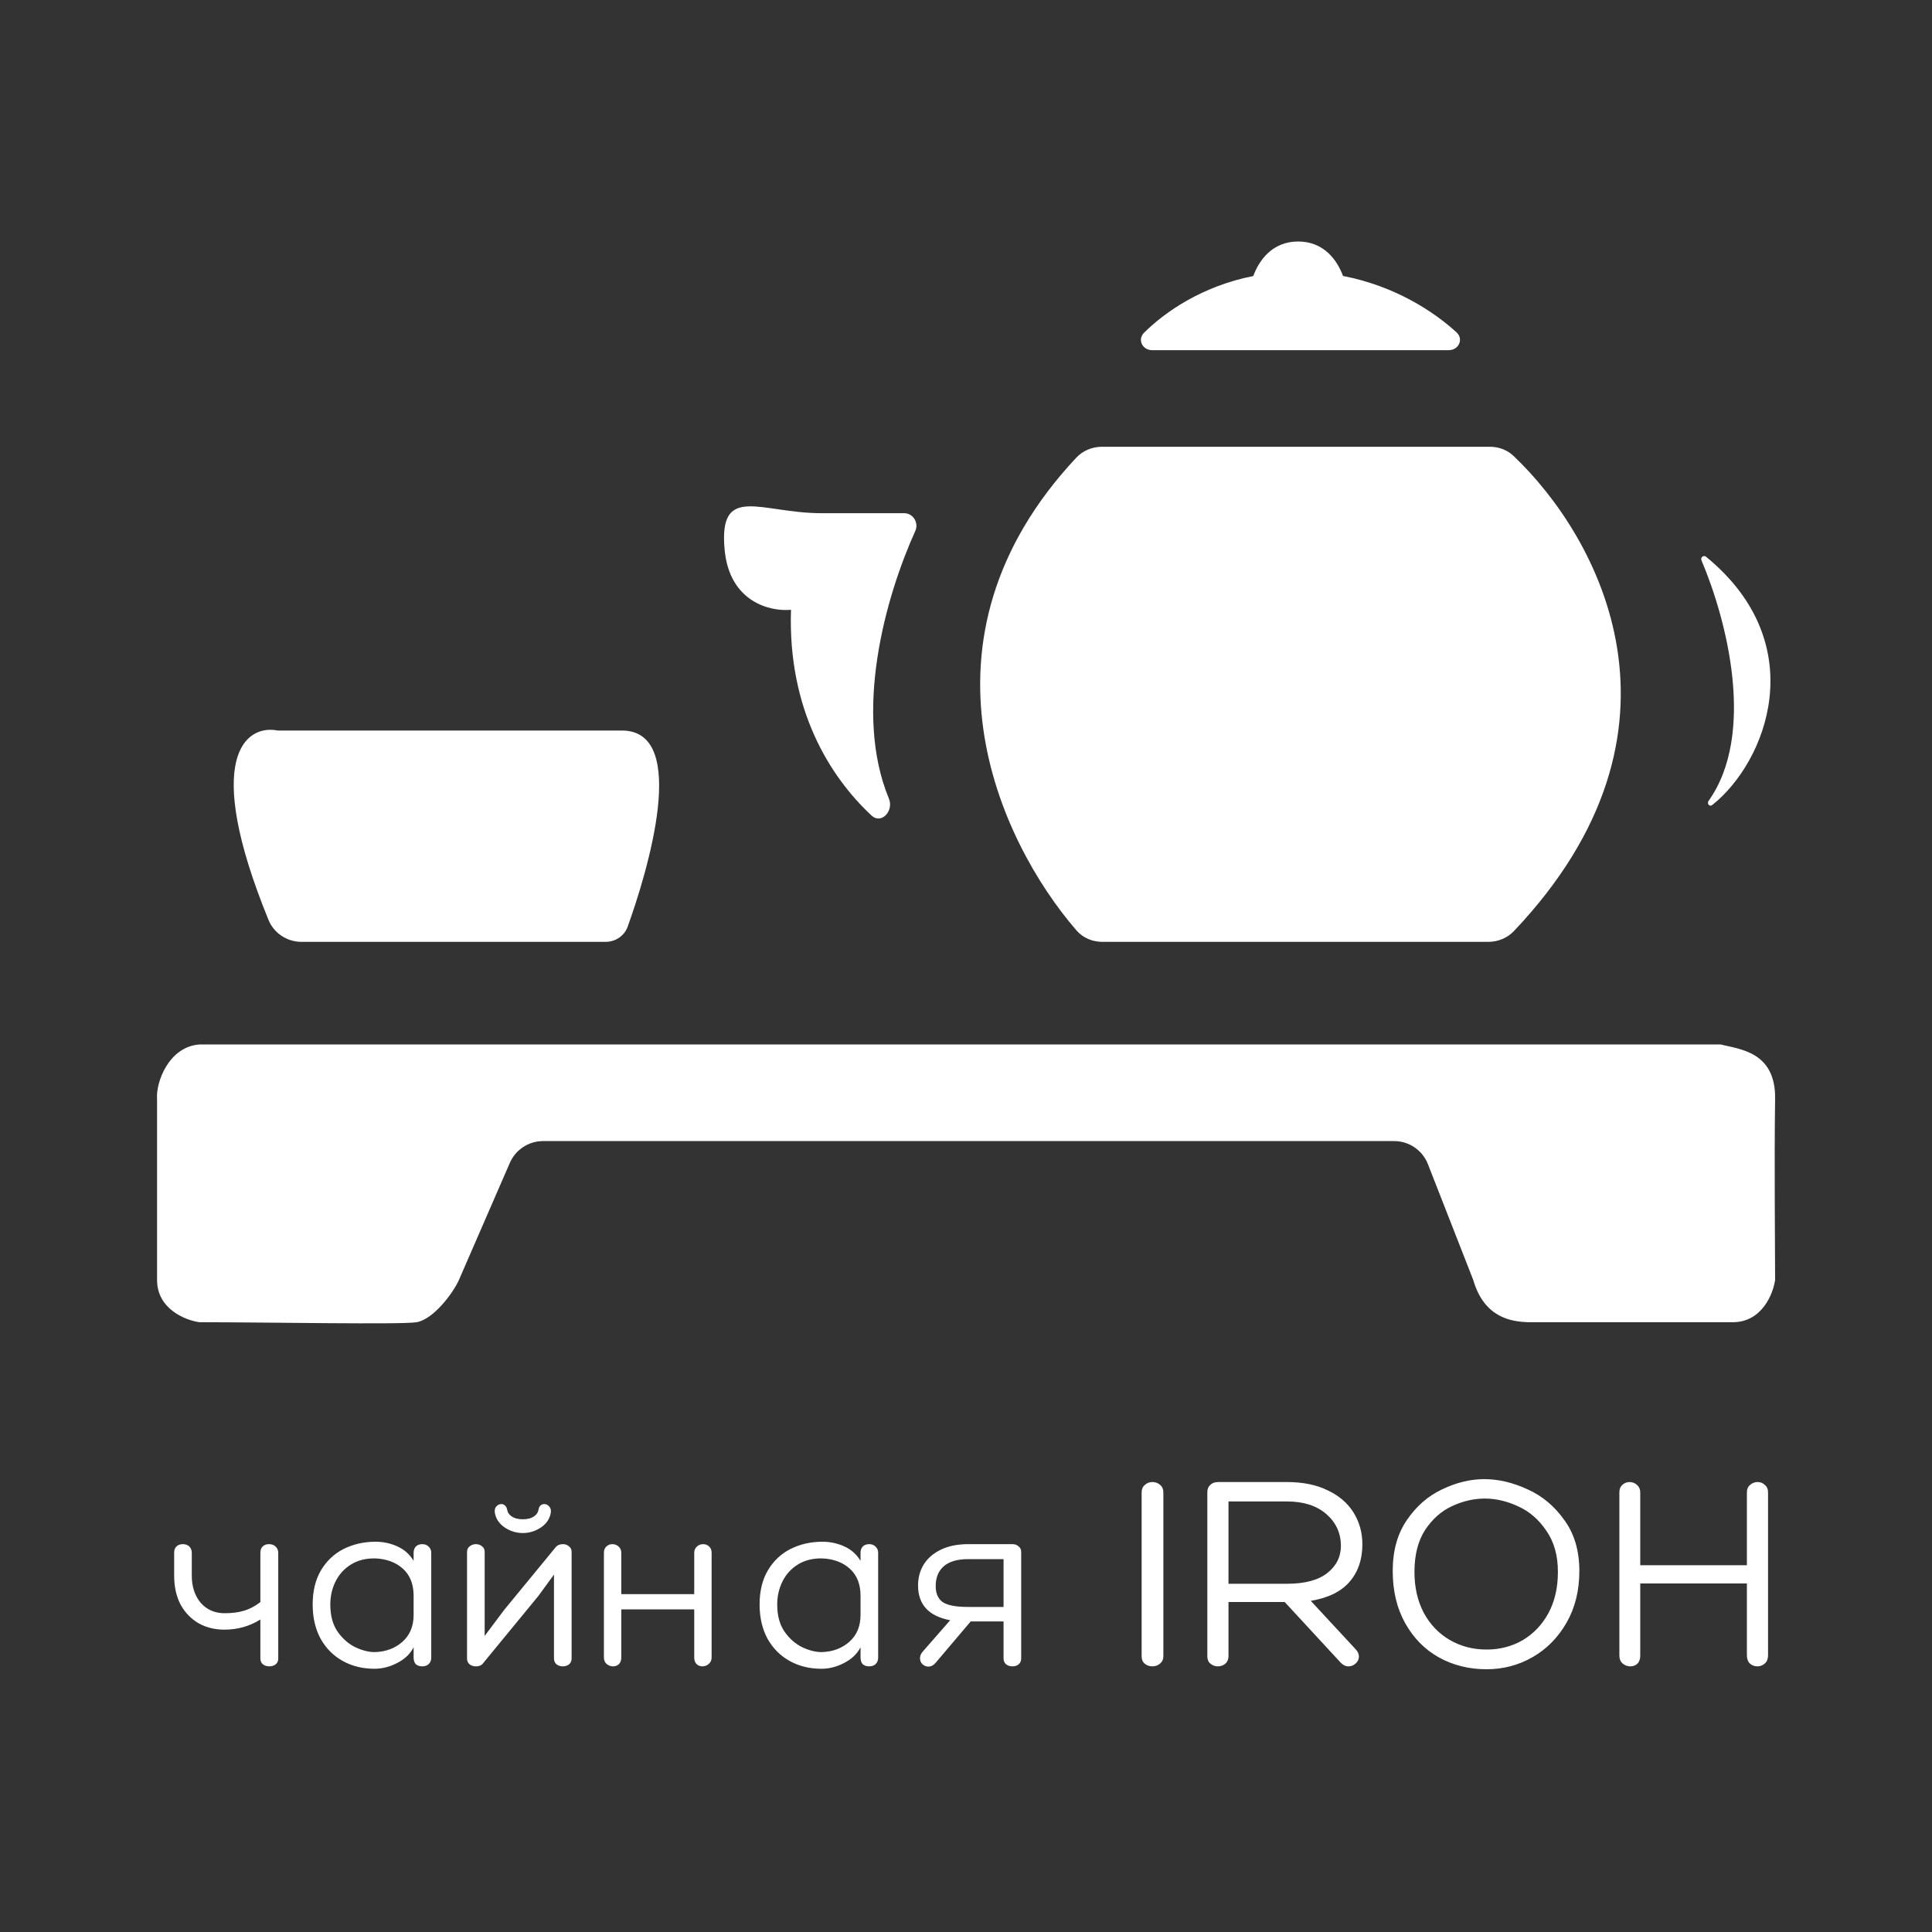 <svg width="160" height="160" viewBox="0 0 160 160" fill="none" xmlns="http://www.w3.org/2000/svg">
<rect x="0" y="0" width="160" height="160" fill="#333333" stroke="none"/>
<path d="M22.283 127.88C22.51 127.88 22.69 127.947 22.823 128.08C22.97 128.213 23.043 128.387 23.043 128.6V137.36C23.043 137.56 22.97 137.72 22.823 137.84C22.677 137.947 22.503 138 22.303 138C22.103 138 21.93 137.947 21.783 137.84C21.637 137.72 21.563 137.56 21.563 137.36V134.12C20.67 134.68 19.677 134.96 18.583 134.96C17.797 134.96 17.09 134.787 16.463 134.44C15.836 134.08 15.336 133.567 14.963 132.9C14.603 132.22 14.423 131.413 14.423 130.48V128.6C14.423 128.373 14.483 128.2 14.603 128.08C14.736 127.947 14.916 127.88 15.143 127.88C15.37 127.88 15.55 127.947 15.683 128.08C15.816 128.213 15.883 128.387 15.883 128.6V130.48C15.883 131.4 16.13 132.153 16.623 132.74C17.13 133.313 17.79 133.6 18.603 133.6C19.203 133.6 19.73 133.533 20.183 133.4C20.65 133.267 21.11 133.027 21.563 132.68V128.6C21.563 128.373 21.623 128.2 21.743 128.08C21.877 127.947 22.056 127.88 22.283 127.88ZM31.094 127.68C31.734 127.68 32.334 127.807 32.894 128.06C33.467 128.313 33.92 128.713 34.254 129.26V128.6C34.254 128.387 34.314 128.213 34.434 128.08C34.567 127.947 34.747 127.88 34.974 127.88C35.187 127.88 35.361 127.947 35.494 128.08C35.641 128.213 35.714 128.387 35.714 128.6V137.28C35.714 137.493 35.647 137.667 35.514 137.8C35.38 137.933 35.2 138 34.974 138C34.747 138 34.567 137.94 34.434 137.82C34.314 137.687 34.254 137.507 34.254 137.28V136.42C33.974 136.967 33.52 137.4 32.894 137.72C32.281 138.04 31.654 138.2 31.014 138.2C30.041 138.2 29.167 137.987 28.394 137.56C27.62 137.133 27.007 136.52 26.554 135.72C26.114 134.907 25.894 133.96 25.894 132.88C25.894 131.773 26.12 130.833 26.574 130.06C27.041 129.273 27.667 128.68 28.454 128.28C29.254 127.88 30.134 127.68 31.094 127.68ZM31.034 136.82C31.954 136.793 32.721 136.507 33.334 135.96C33.947 135.413 34.254 134.673 34.254 133.74V132.16C34.254 131.2 33.961 130.453 33.374 129.92C32.787 129.387 32.02 129.1 31.074 129.06C30.3 129.047 29.634 129.213 29.074 129.56C28.514 129.907 28.087 130.373 27.794 130.96C27.5 131.547 27.354 132.187 27.354 132.88C27.354 133.787 27.554 134.533 27.954 135.12C28.367 135.707 28.86 136.14 29.434 136.42C30.007 136.687 30.541 136.82 31.034 136.82ZM46.618 127.88C46.818 127.88 46.985 127.94 47.118 128.06C47.265 128.167 47.338 128.32 47.338 128.52V137.34C47.338 137.553 47.265 137.72 47.118 137.84C46.985 137.947 46.818 138 46.618 138C46.418 138 46.245 137.947 46.098 137.84C45.951 137.72 45.878 137.553 45.878 137.34V130.4L44.578 132.18L40.058 137.68C39.925 137.893 39.711 138 39.418 138C39.218 138 39.045 137.947 38.898 137.84C38.751 137.72 38.678 137.553 38.678 137.34V128.54C38.678 128.327 38.751 128.167 38.898 128.06C39.045 127.94 39.218 127.88 39.418 127.88C39.618 127.88 39.785 127.94 39.918 128.06C40.065 128.167 40.138 128.32 40.138 128.52V135.48L41.758 133.32L45.998 128.16L46.018 128.14C46.151 127.967 46.351 127.88 46.618 127.88ZM44.598 125.02C44.625 124.873 44.678 124.76 44.758 124.68C44.851 124.6 44.958 124.56 45.078 124.56C45.238 124.56 45.371 124.627 45.478 124.76C45.598 124.88 45.645 125.047 45.618 125.26C45.538 125.767 45.265 126.18 44.798 126.5C44.331 126.807 43.831 126.96 43.298 126.96C42.765 126.96 42.265 126.807 41.798 126.5C41.331 126.18 41.058 125.767 40.978 125.26C40.951 125.047 40.991 124.88 41.098 124.76C41.218 124.627 41.358 124.56 41.518 124.56C41.638 124.56 41.738 124.6 41.818 124.68C41.911 124.76 41.971 124.873 41.998 125.02C42.038 125.26 42.171 125.453 42.398 125.6C42.625 125.747 42.925 125.82 43.298 125.82C43.671 125.82 43.971 125.747 44.198 125.6C44.425 125.453 44.558 125.26 44.598 125.02ZM58.233 127.88C58.433 127.88 58.6 127.947 58.733 128.08C58.867 128.2 58.933 128.373 58.933 128.6V137.26C58.933 137.487 58.853 137.667 58.693 137.8C58.547 137.933 58.373 138 58.173 138C57.986 138 57.827 137.94 57.693 137.82C57.56 137.687 57.493 137.5 57.493 137.26V133.28H51.453V137.26C51.453 137.5 51.386 137.687 51.253 137.82C51.12 137.94 50.96 138 50.773 138C50.573 138 50.393 137.933 50.233 137.8C50.087 137.667 50.013 137.487 50.013 137.26V128.6C50.013 128.373 50.08 128.2 50.213 128.08C50.346 127.947 50.513 127.88 50.713 127.88C50.913 127.88 51.087 127.947 51.233 128.08C51.38 128.213 51.453 128.387 51.453 128.6V132.02H57.493V128.6C57.493 128.387 57.566 128.213 57.713 128.08C57.86 127.947 58.033 127.88 58.233 127.88ZM68.106 127.68C68.746 127.68 69.346 127.807 69.906 128.06C70.479 128.313 70.932 128.713 71.266 129.26V128.6C71.266 128.387 71.326 128.213 71.445 128.08C71.579 127.947 71.759 127.88 71.986 127.88C72.199 127.88 72.372 127.947 72.505 128.08C72.652 128.213 72.725 128.387 72.725 128.6V137.28C72.725 137.493 72.659 137.667 72.525 137.8C72.392 137.933 72.212 138 71.986 138C71.759 138 71.579 137.94 71.445 137.82C71.326 137.687 71.266 137.507 71.266 137.28V136.42C70.986 136.967 70.532 137.4 69.906 137.72C69.292 138.04 68.665 138.2 68.025 138.2C67.052 138.2 66.179 137.987 65.406 137.56C64.632 137.133 64.019 136.52 63.566 135.72C63.126 134.907 62.906 133.96 62.906 132.88C62.906 131.773 63.132 130.833 63.586 130.06C64.052 129.273 64.679 128.68 65.466 128.28C66.266 127.88 67.145 127.68 68.106 127.68ZM68.046 136.82C68.966 136.793 69.732 136.507 70.346 135.96C70.959 135.413 71.266 134.673 71.266 133.74V132.16C71.266 131.2 70.972 130.453 70.385 129.92C69.799 129.387 69.032 129.1 68.085 129.06C67.312 129.047 66.645 129.213 66.085 129.56C65.525 129.907 65.099 130.373 64.805 130.96C64.512 131.547 64.365 132.187 64.365 132.88C64.365 133.787 64.566 134.533 64.966 135.12C65.379 135.707 65.872 136.14 66.445 136.42C67.019 136.687 67.552 136.82 68.046 136.82ZM83.85 127.88C84.05 127.88 84.216 127.94 84.35 128.06C84.496 128.167 84.57 128.32 84.57 128.52V137.34C84.57 137.553 84.496 137.72 84.35 137.84C84.216 137.947 84.05 138 83.85 138C83.65 138 83.476 137.947 83.33 137.84C83.183 137.72 83.11 137.553 83.11 137.34V134.28H80.39L77.49 137.7C77.316 137.913 77.116 138.02 76.89 138.02C76.703 138.02 76.536 137.953 76.39 137.82C76.256 137.687 76.19 137.52 76.19 137.32C76.19 137.12 76.276 136.927 76.45 136.74L78.69 134.18C76.916 133.847 76.03 132.887 76.03 131.3C76.03 130.66 76.183 130.087 76.49 129.58C76.81 129.06 77.283 128.647 77.91 128.34C78.536 128.033 79.296 127.88 80.19 127.88H83.85ZM83.11 129.12H80.17C79.276 129.12 78.603 129.32 78.15 129.72C77.71 130.107 77.49 130.653 77.49 131.36C77.49 131.96 77.683 132.4 78.07 132.68C78.47 132.947 79.17 133.08 80.17 133.08H83.11V129.12ZM94.545 123.624C94.545 123.336 94.633 123.12 94.809 122.976C94.985 122.816 95.193 122.736 95.433 122.736C95.689 122.736 95.905 122.816 96.081 122.976C96.257 123.12 96.345 123.336 96.345 123.624V137.16C96.345 137.416 96.249 137.624 96.057 137.784C95.881 137.928 95.673 138 95.433 138C95.193 138 94.985 137.928 94.809 137.784C94.633 137.64 94.545 137.432 94.545 137.16V123.624ZM101.738 137.16C101.738 137.416 101.65 137.624 101.474 137.784C101.298 137.928 101.09 138 100.85 138C100.626 138 100.426 137.928 100.25 137.784C100.074 137.64 99.986 137.44 99.986 137.184V123.576C99.986 123.32 100.066 123.12 100.226 122.976C100.386 122.816 100.602 122.736 100.874 122.736H106.562C107.906 122.736 109.042 122.968 109.97 123.432C110.914 123.88 111.626 124.496 112.106 125.28C112.586 126.064 112.826 126.936 112.826 127.896C112.826 129.144 112.474 130.176 111.77 130.992C111.066 131.808 109.994 132.336 108.554 132.576L112.226 136.536C112.434 136.744 112.538 136.96 112.538 137.184C112.538 137.408 112.45 137.6 112.274 137.76C112.098 137.92 111.898 138 111.674 138C111.434 138 111.218 137.896 111.026 137.688L106.394 132.672H101.738V137.16ZM106.586 131.16C108.058 131.16 109.17 130.864 109.922 130.272C110.674 129.68 111.05 128.92 111.05 127.992C111.034 126.936 110.626 126.064 109.826 125.376C109.026 124.688 107.946 124.344 106.586 124.344H101.738V131.16H106.586ZM123.115 138.24C121.659 138.24 120.339 137.912 119.155 137.256C117.987 136.6 117.059 135.656 116.371 134.424C115.683 133.192 115.339 131.752 115.339 130.104C115.339 128.424 115.731 127.016 116.515 125.88C117.299 124.728 118.275 123.88 119.443 123.336C120.611 122.776 121.771 122.496 122.923 122.496C124.091 122.496 125.283 122.776 126.499 123.336C127.715 123.88 128.731 124.728 129.547 125.88C130.379 127.016 130.795 128.424 130.795 130.104C130.795 131.72 130.443 133.144 129.739 134.376C129.035 135.608 128.099 136.56 126.931 137.232C125.763 137.904 124.491 138.24 123.115 138.24ZM117.139 130.176C117.139 131.456 117.395 132.584 117.907 133.56C118.435 134.536 119.155 135.288 120.067 135.816C120.979 136.344 121.995 136.608 123.115 136.608C124.203 136.608 125.195 136.352 126.091 135.84C126.987 135.312 127.699 134.568 128.227 133.608C128.755 132.632 129.019 131.488 129.019 130.176C129.019 128.816 128.699 127.68 128.059 126.768C127.435 125.84 126.659 125.168 125.731 124.752C124.803 124.32 123.883 124.104 122.971 124.104C122.059 124.104 121.155 124.312 120.259 124.728C119.379 125.128 118.635 125.784 118.027 126.696C117.435 127.608 117.139 128.768 117.139 130.176ZM144.67 129.624V123.6C144.67 123.328 144.758 123.12 144.934 122.976C145.11 122.816 145.318 122.736 145.558 122.736C145.798 122.736 145.998 122.816 146.158 122.976C146.334 123.12 146.422 123.328 146.422 123.6V137.088C146.422 137.376 146.334 137.6 146.158 137.76C145.982 137.92 145.774 138 145.534 138C145.294 138 145.086 137.92 144.91 137.76C144.75 137.6 144.67 137.376 144.67 137.088V131.136H135.838V137.112C135.838 137.4 135.758 137.624 135.598 137.784C135.438 137.928 135.246 138 135.022 138C134.782 138 134.566 137.92 134.374 137.76C134.198 137.6 134.11 137.384 134.11 137.112V123.6C134.11 123.328 134.19 123.12 134.35 122.976C134.526 122.816 134.726 122.736 134.95 122.736C135.19 122.736 135.398 122.816 135.574 122.976C135.75 123.136 135.838 123.344 135.838 123.6V129.624H144.67Z" fill="white"/>
<path d="M123.391 37H91.25C90.454 37 89.679 37.32 89.135 37.901C74.994 52.989 82.723 69.626 89.148 77.052C89.685 77.673 90.472 78 91.293 78H123.265C124.06 78 124.837 77.677 125.384 77.1C141.141 60.471 132.434 44.476 125.332 37.747C124.809 37.252 124.111 37 123.391 37Z" fill="white"/>
<path d="M119.977 29H95.416C94.609 29 94.174 28.122 94.747 27.554C96.511 25.805 99.585 23.689 103.792 22.859C104.275 21.536 105.383 20 107.507 20C109.629 20 110.736 21.531 111.221 22.853C115.48 23.674 118.714 25.775 120.621 27.522C121.233 28.082 120.806 29 119.977 29Z" fill="white"/>
<path d="M73.616 66.138C70.658 58.996 73.314 49.477 75.8 43.972C76.108 43.29 75.619 42.5 74.871 42.5H68.007C63.008 42.5 59.508 40 60.008 45.5C60.407 49.9 63.841 50.667 65.507 50.5C65.232 58.751 68.724 64.323 72.179 67.541C72.986 68.294 74.039 67.158 73.616 66.138Z" fill="white"/>
<path d="M141.5 66.323C145.431 60.782 143.021 51.386 140.907 46.399C140.805 46.16 141.089 45.944 141.289 46.109C150.163 53.372 146.253 63.156 141.798 66.668C141.575 66.844 141.336 66.555 141.5 66.323Z" fill="white"/>
<path d="M51.507 60.5C57.195 60.5 53.563 72.349 51.982 76.74C51.705 77.509 50.971 78 50.153 78H37.257H24.968C23.777 78 22.689 77.289 22.238 76.186C16.727 62.705 20.339 59.965 23.007 60.5H51.507Z" fill="white"/>
<path d="M142.507 86.5H16.507C13.96 86.691 12.901 89.651 13.007 91V106C13.007 108.4 15.341 109.333 16.507 109.5C22.007 109.5 33.326 109.71 34.507 109.5C35.897 109.253 37.516 107.101 38.007 106L42.223 96.304C42.699 95.209 43.78 94.5 44.974 94.5H115.46C116.695 94.5 117.803 95.257 118.253 96.407L122.007 106C122.934 109.195 125.241 109.44 126.507 109.5H143.507C145.907 109.5 146.841 107.167 147.007 106C147.007 103.167 146.93 96.2 147.007 91C147.065 87.091 144.056 86.894 142.507 86.5Z" fill="white"/>
</svg>

